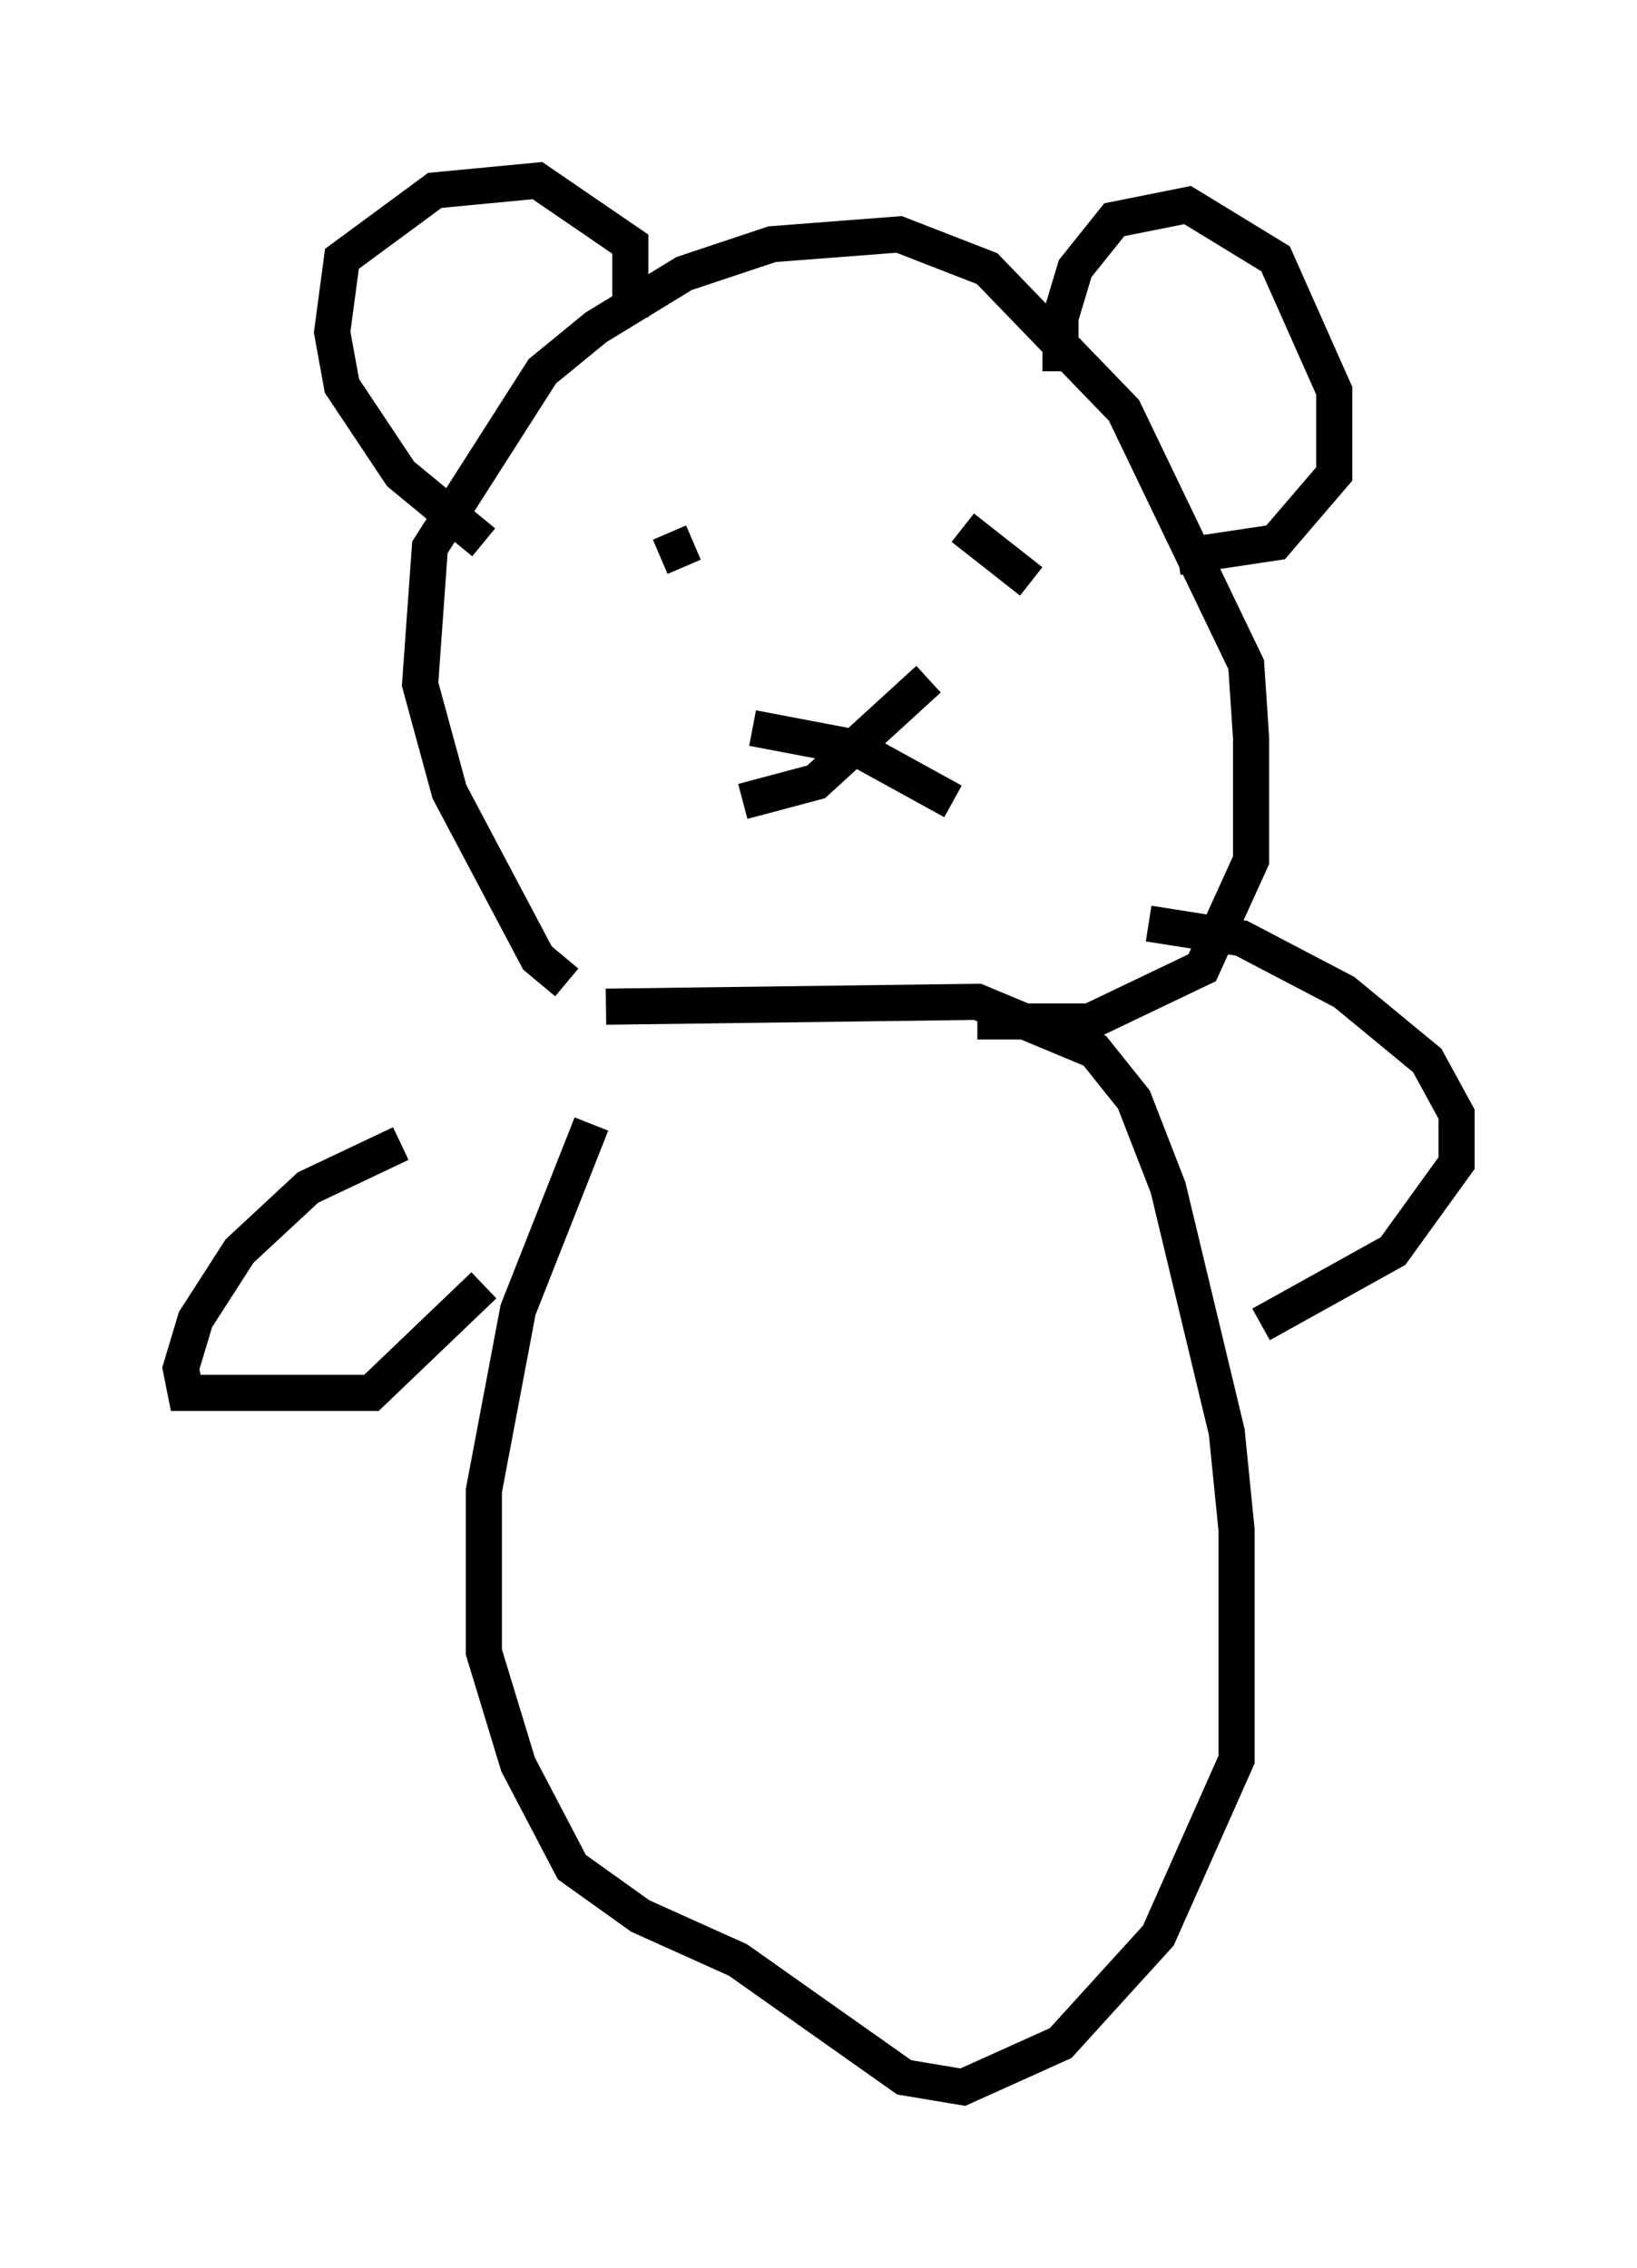 <?xml version="1.0" encoding="utf-8" ?>
<svg baseProfile="full" height="62.773" version="1.1" width="45.318" xmlns="http://www.w3.org/2000/svg" xmlns:ev="http://www.w3.org/2001/xml-events" xmlns:xlink="http://www.w3.org/1999/xlink"><defs /><rect fill="white" height="62.773" width="45.318" x="0" y="0" /><path d="M16.367, 27.192 m-0.677, 0.0 l-0.812, -0.677 -2.436, -4.601 l-0.812, -2.977 0.271, -3.789 l3.112, -4.871 1.488, -1.218 l2.436, -1.488 2.436, -0.812 l3.518, -0.271 2.436, 0.947 l3.789, 3.924 3.383, 7.036 l0.135, 2.03 0.0, 3.383 l-1.353, 2.977 -3.112, 1.488 l-3.112, 0.0 m-13.667, -13.261 l-2.3, -1.894 -1.624, -2.436 l-0.271, -1.488 0.271, -2.03 l2.571, -1.894 2.842, -0.271 l2.571, 1.759 0.0, 2.03 m11.908, 1.488 l0.0, -1.488 0.406, -1.353 l1.083, -1.353 2.03, -0.406 l2.436, 1.488 1.624, 3.654 l0.0, 2.3 -1.624, 1.894 l-2.706, 0.406 m-14.073, -0.677 l0.406, 0.947 m7.713, -1.083 l1.894, 1.488 m-2.842, 2.706 l-3.112, 2.842 -2.03, 0.541 m0.271, -2.03 l2.842, 0.541 2.706, 1.488 m-9.607, 5.683 l10.284, -0.135 3.248, 1.353 l1.083, 1.353 0.947, 2.436 l1.624, 6.766 0.271, 2.706 l0.0, 6.36 -2.165, 4.871 l-2.706, 2.977 -2.706, 1.218 l-1.624, -0.271 -4.601, -3.248 l-2.706, -1.218 -1.894, -1.353 l-1.488, -2.842 -0.947, -3.112 l0.0, -4.465 0.947, -5.007 l2.03, -5.142 m-5.277, 0.541 l-2.571, 1.218 -1.894, 1.759 l-1.218, 1.894 -0.406, 1.353 l0.135, 0.677 5.142, 0.0 l3.112, -2.977 m18.403, -10.013 l2.571, 0.406 2.842, 1.488 l2.3, 1.894 0.812, 1.488 l0.0, 1.353 -1.759, 2.436 l-3.654, 2.03 " fill="none" stroke="black" stroke-width="1" /></svg>